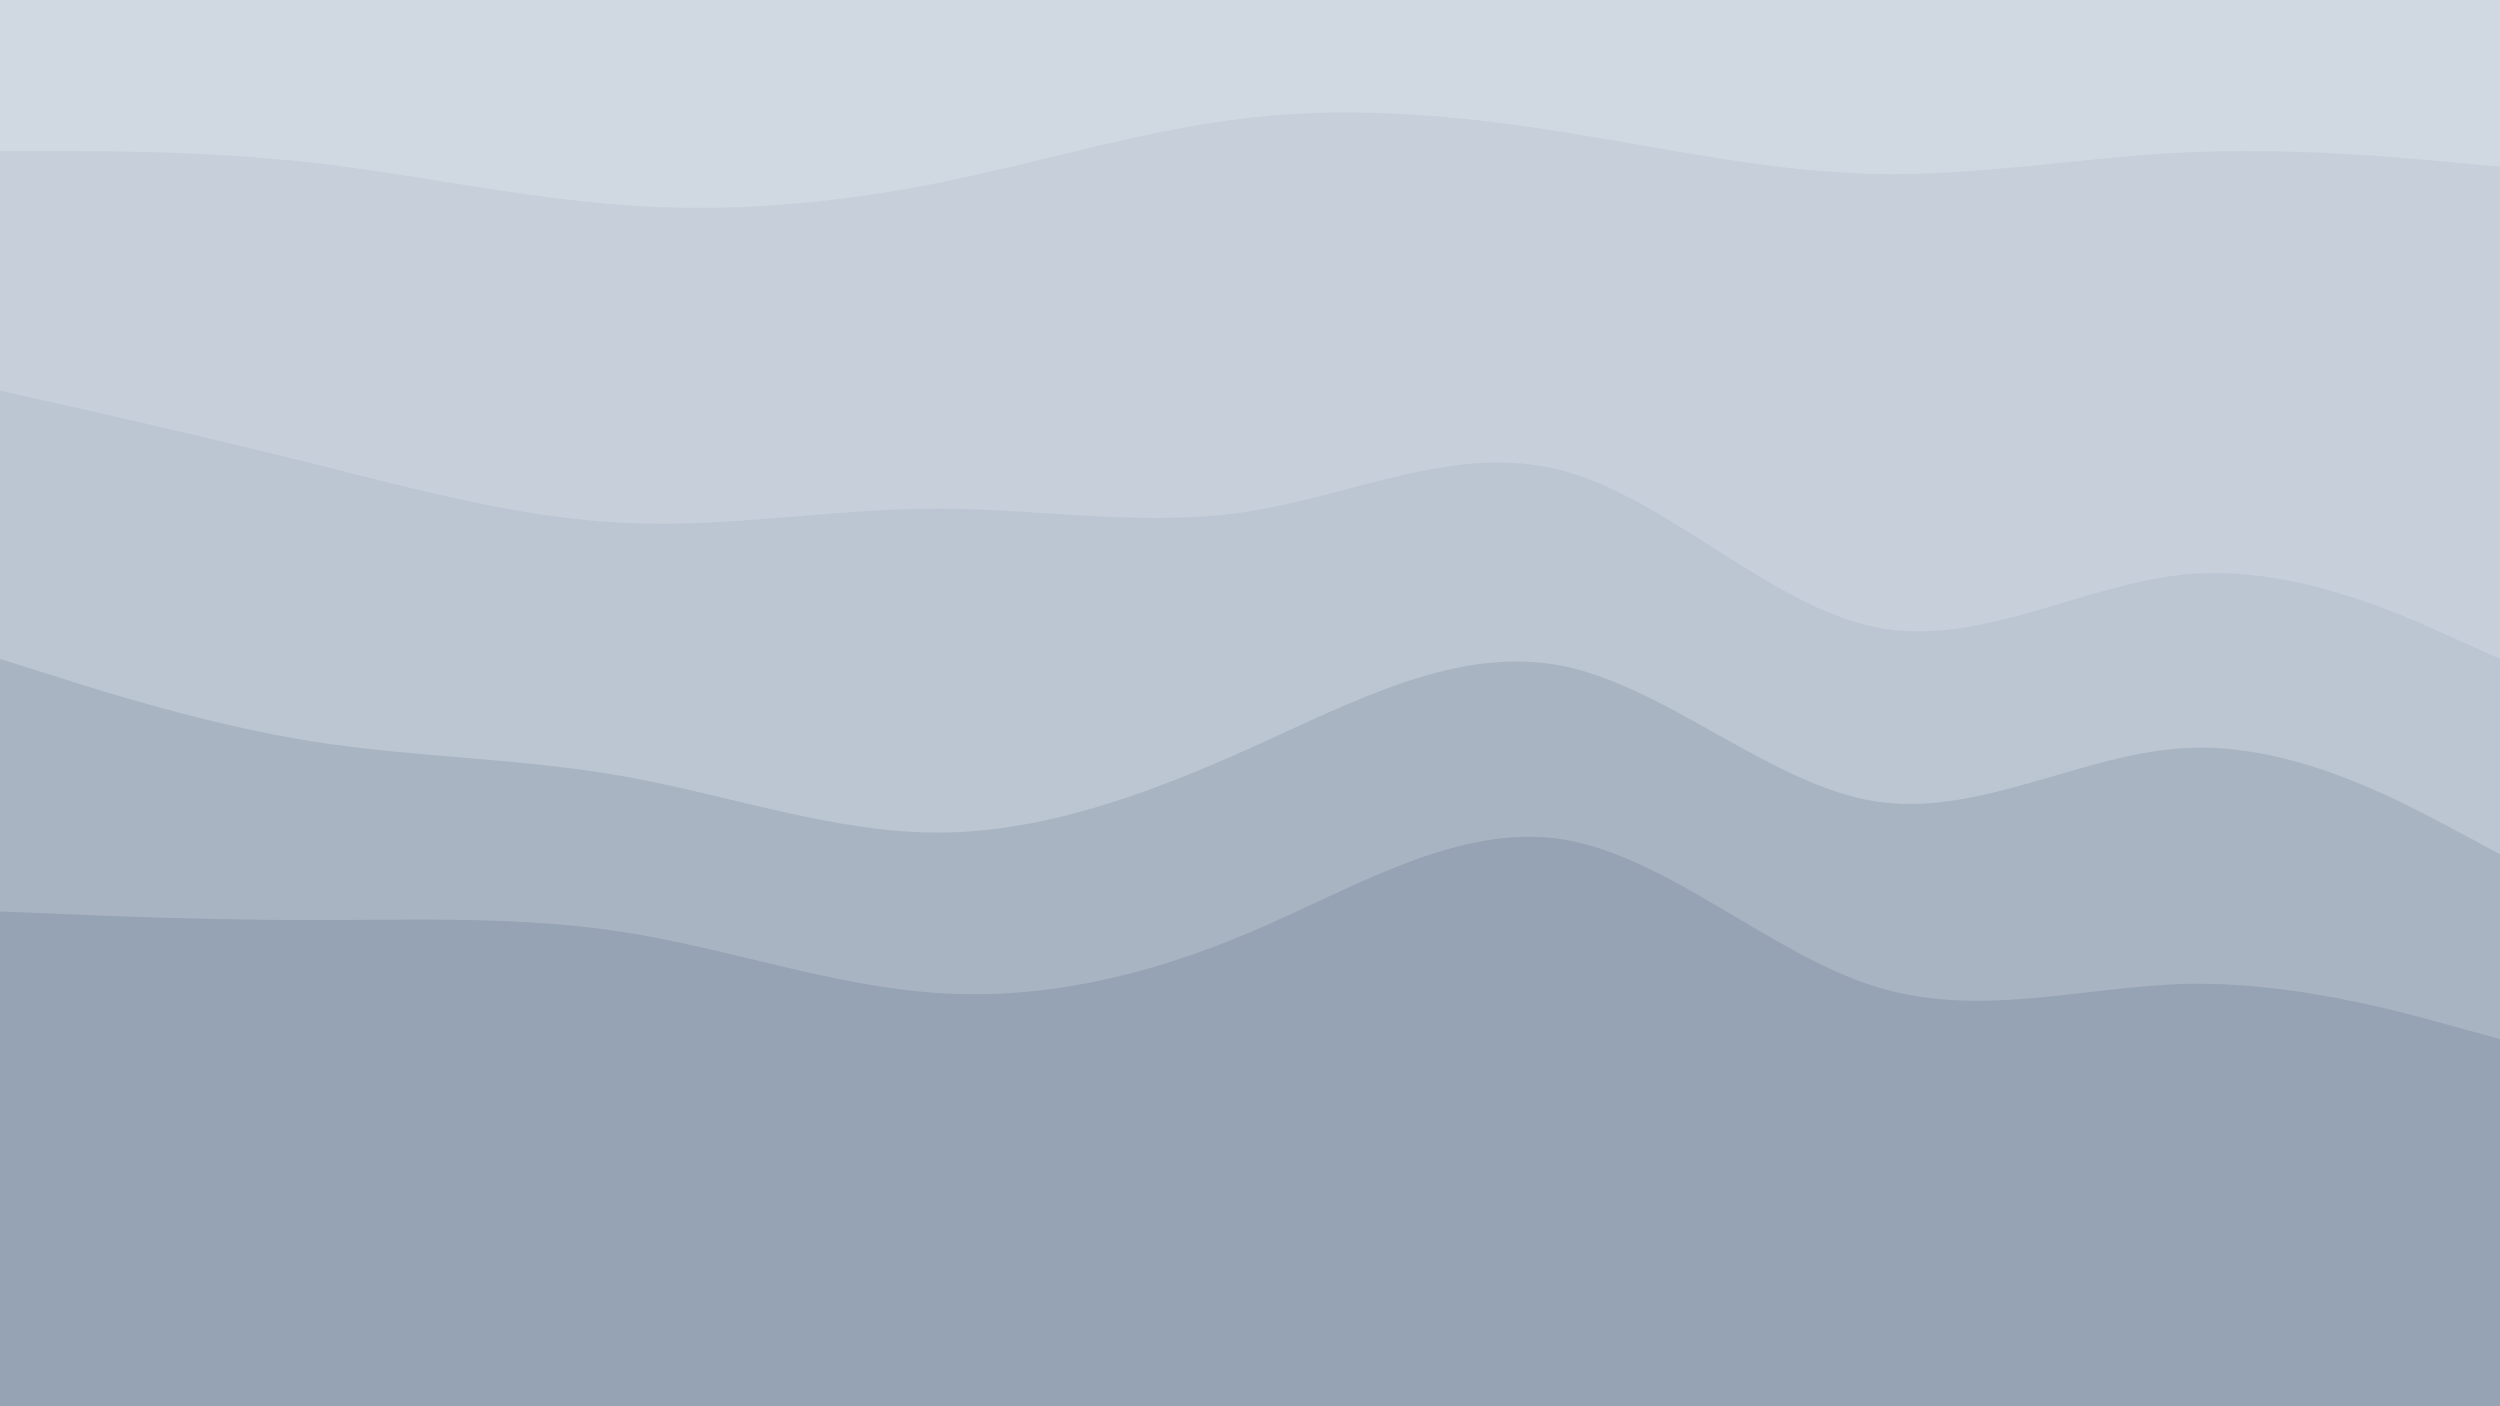 <svg id="visual" viewBox="0 0 960 540" width="960" height="540" xmlns="http://www.w3.org/2000/svg" xmlns:xlink="http://www.w3.org/1999/xlink" version="1.1"><path d="M0 60L20 60C40 60 80 60 120 64.5C160 69 200 78 240 80.8C280 83.7 320 80.3 360 72.3C400 64.3 440 51.7 480 47.2C520 42.7 560 46.3 600 52.7C640 59 680 68 720 68.8C760 69.7 800 62.3 840 60.5C880 58.7 920 62.3 940 64.2L960 66L960 0L940 0C920 0 880 0 840 0C800 0 760 0 720 0C680 0 640 0 600 0C560 0 520 0 480 0C440 0 400 0 360 0C320 0 280 0 240 0C200 0 160 0 120 0C80 0 40 0 20 0L0 0Z" fill="#d0d8e1"></path><path d="M0 152L20 156.5C40 161 80 170 120 180C160 190 200 201 240 202.8C280 204.7 320 197.3 360 197.3C400 197.3 440 204.7 480 198.3C520 192 560 172 600 182.7C640 193.3 680 234.7 720 242.8C760 251 800 226 840 222.5C880 219 920 237 940 246L960 255L960 64L940 62.2C920 60.3 880 56.7 840 58.5C800 60.3 760 67.7 720 66.8C680 66 640 57 600 50.7C560 44.3 520 40.7 480 45.2C440 49.7 400 62.3 360 70.3C320 78.3 280 81.7 240 78.8C200 76 160 67 120 62.5C80 58 40 58 20 58L0 58Z" fill="#c6cfda"></path><path d="M0 255L20 261.3C40 267.7 80 280.3 120 286.7C160 293 200 293 240 300.2C280 307.3 320 321.7 360 321.7C400 321.7 440 307.3 480 289.3C520 271.3 560 249.7 600 257.7C640 265.7 680 303.3 720 309.7C760 316 800 291 840 289.2C880 287.3 920 308.7 940 319.3L960 330L960 253L940 244C920 235 880 217 840 220.5C800 224 760 249 720 240.8C680 232.7 640 191.3 600 180.7C560 170 520 190 480 196.3C440 202.7 400 195.3 360 195.3C320 195.3 280 202.7 240 200.8C200 199 160 188 120 178C80 168 40 159 20 154.5L0 150Z" fill="#bcc6d3"></path><path d="M0 352L20 352.8C40 353.7 80 355.3 120 355.3C160 355.3 200 353.7 240 360C280 366.3 320 380.7 360 383.3C400 386 440 377 480 360C520 343 560 318 600 324.3C640 330.7 680 368.3 720 380.8C760 393.3 800 380.7 840 379.8C880 379 920 390 940 395.5L960 401L960 328L940 317.3C920 306.7 880 285.3 840 287.2C800 289 760 314 720 307.7C680 301.3 640 263.7 600 255.7C560 247.7 520 269.3 480 287.3C440 305.3 400 319.7 360 319.7C320 319.7 280 305.3 240 298.2C200 291 160 291 120 284.7C80 278.3 40 265.7 20 259.3L0 253Z" fill="#a9b4c3"></path><path d="M0 541L20 541C40 541 80 541 120 541C160 541 200 541 240 541C280 541 320 541 360 541C400 541 440 541 480 541C520 541 560 541 600 541C640 541 680 541 720 541C760 541 800 541 840 541C880 541 920 541 940 541L960 541L960 399L940 393.5C920 388 880 377 840 377.8C800 378.7 760 391.3 720 378.8C680 366.3 640 328.7 600 322.3C560 316 520 341 480 358C440 375 400 384 360 381.3C320 378.7 280 364.3 240 358C200 351.7 160 353.3 120 353.3C80 353.3 40 351.7 20 350.8L0 350Z" fill="#96a3b4"></path></svg>